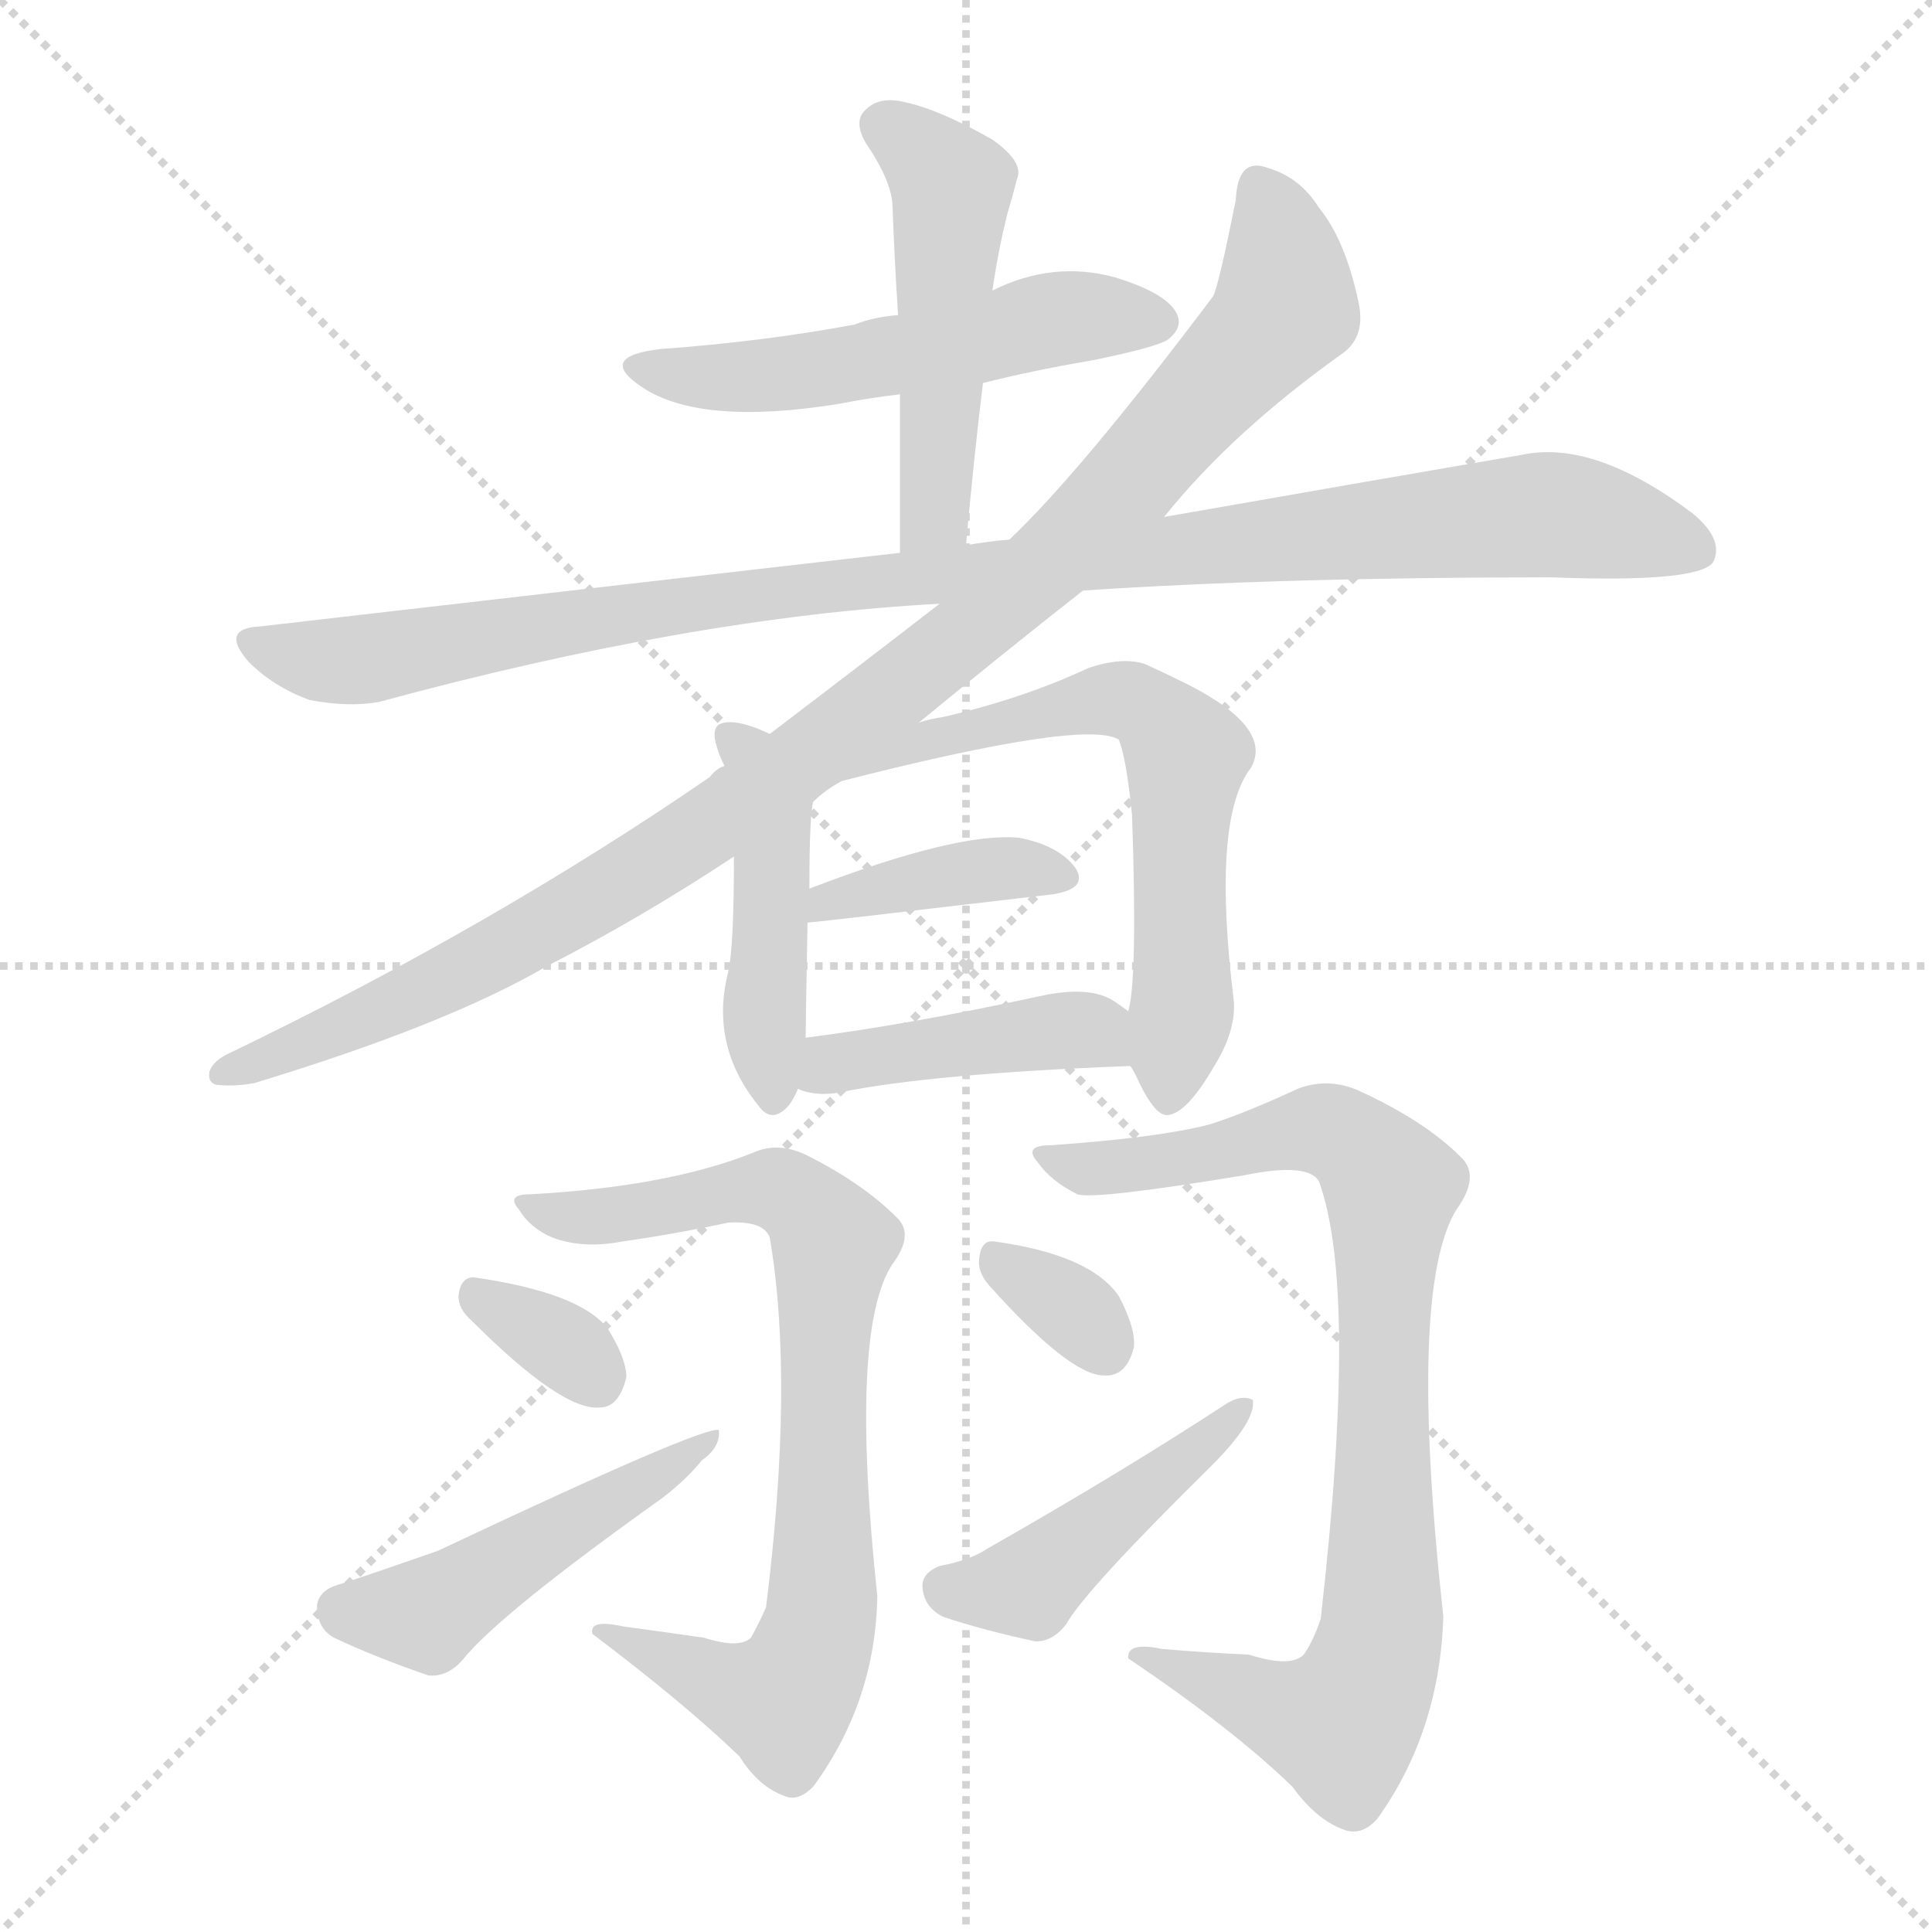 <svg version="1.1" viewBox="0 0 1024 1024" xmlns="http://www.w3.org/2000/svg">
  <g stroke="lightgray" stroke-dasharray="1,1" stroke-width="1" transform="scale(4, 4)">
    <line x1="0" y1="0" x2="256" y2="256"></line>
    <line x1="256" y1="0" x2="0" y2="256"></line>
    <line x1="128" y1="0" x2="128" y2="256"></line>
    <line x1="0" y1="128" x2="256" y2="128"></line>
  </g>
<g transform="scale(1, -1) translate(0, -900)">
   <style type="text/css">
    @keyframes keyframes0 {
      from {
       stroke: blue;
       stroke-dashoffset: 529;
       stroke-width: 128;
       }
       63% {
       animation-timing-function: step-end;
       stroke: blue;
       stroke-dashoffset: 0;
       stroke-width: 128;
       }
       to {
       stroke: black;
       stroke-width: 1024;
       }
       }
       #make-me-a-hanzi-animation-0 {
         animation: keyframes0 0.681s both;
         animation-delay: 0s;
         animation-timing-function: linear;
       }
    @keyframes keyframes1 {
      from {
       stroke: blue;
       stroke-dashoffset: 495;
       stroke-width: 128;
       }
       62% {
       animation-timing-function: step-end;
       stroke: blue;
       stroke-dashoffset: 0;
       stroke-width: 128;
       }
       to {
       stroke: black;
       stroke-width: 1024;
       }
       }
       #make-me-a-hanzi-animation-1 {
         animation: keyframes1 0.653s both;
         animation-delay: 0.681s;
         animation-timing-function: linear;
       }
    @keyframes keyframes2 {
      from {
       stroke: blue;
       stroke-dashoffset: 1029;
       stroke-width: 128;
       }
       77% {
       animation-timing-function: step-end;
       stroke: blue;
       stroke-dashoffset: 0;
       stroke-width: 128;
       }
       to {
       stroke: black;
       stroke-width: 1024;
       }
       }
       #make-me-a-hanzi-animation-2 {
         animation: keyframes2 1.087s both;
         animation-delay: 1.333s;
         animation-timing-function: linear;
       }
    @keyframes keyframes3 {
      from {
       stroke: blue;
       stroke-dashoffset: 1021;
       stroke-width: 128;
       }
       77% {
       animation-timing-function: step-end;
       stroke: blue;
       stroke-dashoffset: 0;
       stroke-width: 128;
       }
       to {
       stroke: black;
       stroke-width: 1024;
       }
       }
       #make-me-a-hanzi-animation-3 {
         animation: keyframes3 1.081s both;
         animation-delay: 2.421s;
         animation-timing-function: linear;
       }
    @keyframes keyframes4 {
      from {
       stroke: blue;
       stroke-dashoffset: 454;
       stroke-width: 128;
       }
       60% {
       animation-timing-function: step-end;
       stroke: blue;
       stroke-dashoffset: 0;
       stroke-width: 128;
       }
       to {
       stroke: black;
       stroke-width: 1024;
       }
       }
       #make-me-a-hanzi-animation-4 {
         animation: keyframes4 0.619s both;
         animation-delay: 3.502s;
         animation-timing-function: linear;
       }
    @keyframes keyframes5 {
      from {
       stroke: blue;
       stroke-dashoffset: 620;
       stroke-width: 128;
       }
       67% {
       animation-timing-function: step-end;
       stroke: blue;
       stroke-dashoffset: 0;
       stroke-width: 128;
       }
       to {
       stroke: black;
       stroke-width: 1024;
       }
       }
       #make-me-a-hanzi-animation-5 {
         animation: keyframes5 0.755s both;
         animation-delay: 4.121s;
         animation-timing-function: linear;
       }
    @keyframes keyframes6 {
      from {
       stroke: blue;
       stroke-dashoffset: 394;
       stroke-width: 128;
       }
       56% {
       animation-timing-function: step-end;
       stroke: blue;
       stroke-dashoffset: 0;
       stroke-width: 128;
       }
       to {
       stroke: black;
       stroke-width: 1024;
       }
       }
       #make-me-a-hanzi-animation-6 {
         animation: keyframes6 0.571s both;
         animation-delay: 4.876s;
         animation-timing-function: linear;
       }
    @keyframes keyframes7 {
      from {
       stroke: blue;
       stroke-dashoffset: 426;
       stroke-width: 128;
       }
       58% {
       animation-timing-function: step-end;
       stroke: blue;
       stroke-dashoffset: 0;
       stroke-width: 128;
       }
       to {
       stroke: black;
       stroke-width: 1024;
       }
       }
       #make-me-a-hanzi-animation-7 {
         animation: keyframes7 0.597s both;
         animation-delay: 5.446s;
         animation-timing-function: linear;
       }
    @keyframes keyframes8 {
      from {
       stroke: blue;
       stroke-dashoffset: 772;
       stroke-width: 128;
       }
       72% {
       animation-timing-function: step-end;
       stroke: blue;
       stroke-dashoffset: 0;
       stroke-width: 128;
       }
       to {
       stroke: black;
       stroke-width: 1024;
       }
       }
       #make-me-a-hanzi-animation-8 {
         animation: keyframes8 0.878s both;
         animation-delay: 6.043s;
         animation-timing-function: linear;
       }
    @keyframes keyframes9 {
      from {
       stroke: blue;
       stroke-dashoffset: 330;
       stroke-width: 128;
       }
       52% {
       animation-timing-function: step-end;
       stroke: blue;
       stroke-dashoffset: 0;
       stroke-width: 128;
       }
       to {
       stroke: black;
       stroke-width: 1024;
       }
       }
       #make-me-a-hanzi-animation-9 {
         animation: keyframes9 0.519s both;
         animation-delay: 6.921s;
         animation-timing-function: linear;
       }
    @keyframes keyframes10 {
      from {
       stroke: blue;
       stroke-dashoffset: 482;
       stroke-width: 128;
       }
       61% {
       animation-timing-function: step-end;
       stroke: blue;
       stroke-dashoffset: 0;
       stroke-width: 128;
       }
       to {
       stroke: black;
       stroke-width: 1024;
       }
       }
       #make-me-a-hanzi-animation-10 {
         animation: keyframes10 0.642s both;
         animation-delay: 7.44s;
         animation-timing-function: linear;
       }
    @keyframes keyframes11 {
      from {
       stroke: blue;
       stroke-dashoffset: 845;
       stroke-width: 128;
       }
       73% {
       animation-timing-function: step-end;
       stroke: blue;
       stroke-dashoffset: 0;
       stroke-width: 128;
       }
       to {
       stroke: black;
       stroke-width: 1024;
       }
       }
       #make-me-a-hanzi-animation-11 {
         animation: keyframes11 0.938s both;
         animation-delay: 8.082s;
         animation-timing-function: linear;
       }
    @keyframes keyframes12 {
      from {
       stroke: blue;
       stroke-dashoffset: 325;
       stroke-width: 128;
       }
       51% {
       animation-timing-function: step-end;
       stroke: blue;
       stroke-dashoffset: 0;
       stroke-width: 128;
       }
       to {
       stroke: black;
       stroke-width: 1024;
       }
       }
       #make-me-a-hanzi-animation-12 {
         animation: keyframes12 0.514s both;
         animation-delay: 9.02s;
         animation-timing-function: linear;
       }
    @keyframes keyframes13 {
      from {
       stroke: blue;
       stroke-dashoffset: 446;
       stroke-width: 128;
       }
       59% {
       animation-timing-function: step-end;
       stroke: blue;
       stroke-dashoffset: 0;
       stroke-width: 128;
       }
       to {
       stroke: black;
       stroke-width: 1024;
       }
       }
       #make-me-a-hanzi-animation-13 {
         animation: keyframes13 0.613s both;
         animation-delay: 9.534s;
         animation-timing-function: linear;
       }
</style>
<path d="M 521.0 697.0 Q 549.0 704.0 579.0 709.0 Q 613.0 716.0 619.0 720.0 Q 628.0 727.0 623.0 735.0 Q 617.0 745.0 591.0 753.0 Q 558.0 762.0 526.0 746.0 L 476.0 733.0 Q 463.0 732.0 453.0 728.0 Q 405.0 719.0 350.0 715.0 Q 316.0 711.0 340.0 695.0 Q 371.0 674.0 445.0 686.0 Q 460.0 689.0 477.0 691.0 L 521.0 697.0 Z" fill="lightgray"></path> 
<path d="M 512.0 611.0 Q 516.0 656.0 521.0 697.0 L 526.0 746.0 Q 529.0 767.0 534.0 787.0 Q 537.0 797.0 539.0 805.0 Q 543.0 814.0 526.0 826.0 Q 498.0 842.0 479.0 846.0 Q 466.0 849.0 459.0 842.0 Q 452.0 836.0 459.0 824.0 Q 472.0 805.0 473.0 792.0 Q 474.0 764.0 476.0 733.0 L 477.0 691.0 Q 477.0 651.0 477.0 607.0 C 477.0 577.0 509.0 581.0 512.0 611.0 Z" fill="lightgray"></path> 
<path d="M 574.0 587.0 Q 679.0 594.0 822.0 594.0 Q 900.0 591.0 908.0 602.0 Q 914.0 614.0 897.0 628.0 Q 845.0 667.0 807.0 659.0 Q 731.0 646.0 617.0 626.0 L 535.0 614.0 Q 523.0 613.0 512.0 611.0 L 477.0 607.0 Q 320.0 589.0 138.0 568.0 Q 116.0 567.0 132.0 549.0 Q 145.0 536.0 164.0 529.0 Q 185.0 525.0 201.0 528.0 Q 367.0 573.0 498.0 580.0 L 574.0 587.0 Z" fill="lightgray"></path> 
<path d="M 487.0 517.0 Q 532.0 554.0 574.0 587.0 L 617.0 626.0 Q 653.0 671.0 712.0 713.0 Q 724.0 722.0 720.0 740.0 Q 713.0 773.0 699.0 790.0 Q 689.0 806.0 672.0 811.0 Q 656.0 817.0 655.0 794.0 Q 646.0 749.0 643.0 743.0 Q 573.0 650.0 535.0 614.0 L 498.0 580.0 Q 458.0 549.0 408.0 511.0 L 384.0 494.0 Q 380.0 493.0 376.0 488.0 Q 261.0 409.0 122.0 342.0 Q 113.0 338.0 111.0 332.0 Q 110.0 326.0 115.0 325.0 Q 125.0 324.0 135.0 326.0 Q 237.0 357.0 290.0 388.0 Q 339.0 413.0 389.0 446.0 L 431.0 475.0 Q 437.0 481.0 446.0 486.0 L 487.0 517.0 Z" fill="lightgray"></path> 
<path d="M 408.0 511.0 Q 389.0 520.0 381.0 516.0 Q 377.0 513.0 380.0 504.0 Q 381.0 500.0 384.0 494.0 L 389.0 446.0 Q 389.0 398.0 386.0 385.0 Q 376.0 346.0 402.0 314.0 Q 409.0 304.0 418.0 314.0 Q 421.0 318.0 423.0 323.0 L 427.0 350.0 Q 427.0 354.0 428.0 411.0 L 429.0 429.0 Q 429.0 468.0 431.0 475.0 C 435.0 499.0 435.0 499.0 408.0 511.0 Z" fill="lightgray"></path> 
<path d="M 599.0 335.0 Q 600.0 334.0 602.0 330.0 Q 612.0 308.0 619.0 309.0 Q 629.0 310.0 643.0 334.0 Q 655.0 353.0 654.0 369.0 Q 642.0 466.0 663.0 493.0 Q 675.0 514.0 630.0 537.0 Q 618.0 543.0 607.0 548.0 Q 595.0 552.0 577.0 546.0 Q 543.0 530.0 500.0 520.0 Q 493.0 519.0 487.0 517.0 C 458.0 510.0 417.0 479.0 446.0 486.0 Q 575.0 519.0 593.0 508.0 Q 597.0 498.0 600.0 468.0 Q 603.0 381.0 598.0 364.0 C 595.0 343.0 595.0 343.0 599.0 335.0 Z" fill="lightgray"></path> 
<path d="M 428.0 411.0 Q 431.0 411.0 558.0 426.0 Q 577.0 429.0 570.0 440.0 Q 561.0 452.0 540.0 456.0 Q 507.0 459.0 429.0 429.0 C 401.0 418.0 398.0 408.0 428.0 411.0 Z" fill="lightgray"></path> 
<path d="M 423.0 323.0 L 425.0 322.0 Q 434.0 319.0 445.0 321.0 Q 494.0 331.0 599.0 335.0 C 629.0 336.0 622.0 346.0 598.0 364.0 Q 594.0 367.0 591.0 369.0 Q 578.0 378.0 551.0 372.0 Q 482.0 357.0 427.0 350.0 C 397.0 346.0 395.0 333.0 423.0 323.0 Z" fill="lightgray"></path> 
<path d="M 373.0 32.0 Q 352.0 35.0 330.0 38.0 Q 312.0 42.0 314.0 34.0 Q 363.0 -3.0 392.0 -31.0 Q 402.0 -47.0 416.0 -52.0 Q 423.0 -55.0 431.0 -47.0 Q 464.0 -2.0 465.0 54.0 Q 450.0 195.0 473.0 230.0 Q 485.0 246.0 475.0 255.0 Q 457.0 273.0 427.0 288.0 Q 412.0 295.0 399.0 289.0 Q 354.0 271.0 281.0 267.0 Q 268.0 267.0 275.0 259.0 Q 281.0 249.0 293.0 244.0 Q 309.0 238.0 330.0 242.0 Q 358.0 246.0 386.0 252.0 Q 405.0 253.0 408.0 244.0 Q 421.0 168.0 406.0 48.0 Q 402.0 39.0 398.0 32.0 Q 392.0 26.0 373.0 32.0 Z" fill="lightgray"></path> 
<path d="M 250.0 200.0 Q 298.0 152.0 318.0 154.0 Q 328.0 154.0 332.0 170.0 Q 332.0 180.0 322.0 196.0 Q 307.0 215.0 251.0 223.0 Q 244.0 223.0 243.0 213.0 Q 243.0 206.0 250.0 200.0 Z" fill="lightgray"></path> 
<path d="M 179.0 60.0 Q 169.0 57.0 168.0 49.0 Q 168.0 37.0 177.0 32.0 Q 198.0 22.0 227.0 12.0 Q 237.0 11.0 245.0 20.0 Q 264.0 44.0 351.0 106.0 Q 364.0 116.0 372.0 126.0 Q 382.0 133.0 381.0 142.0 Q 374.0 145.0 232.0 78.0 Q 186.0 62.0 179.0 60.0 Z" fill="lightgray"></path> 
<path d="M 662.0 23.0 Q 640.0 24.0 616.0 26.0 Q 597.0 30.0 598.0 21.0 Q 653.0 -16.0 685.0 -47.0 Q 698.0 -65.0 713.0 -70.0 Q 722.0 -73.0 730.0 -64.0 Q 763.0 -18.0 765.0 43.0 Q 746.0 217.0 772.0 259.0 Q 785.0 277.0 774.0 287.0 Q 755.0 306.0 720.0 322.0 Q 704.0 329.0 688.0 323.0 Q 660.0 310.0 641.0 304.0 Q 614.0 297.0 557.0 293.0 Q 542.0 293.0 550.0 284.0 Q 557.0 274.0 571.0 267.0 Q 580.0 264.0 659.0 277.0 Q 693.0 284.0 699.0 274.0 Q 720.0 217.0 700.0 42.0 Q 696.0 30.0 691.0 23.0 Q 684.0 16.0 662.0 23.0 Z" fill="lightgray"></path> 
<path d="M 524.0 219.0 Q 567.0 171.0 585.0 171.0 Q 597.0 170.0 601.0 186.0 Q 602.0 196.0 593.0 213.0 Q 578.0 235.0 527.0 242.0 Q 520.0 243.0 519.0 233.0 Q 518.0 226.0 524.0 219.0 Z" fill="lightgray"></path> 
<path d="M 498.0 70.0 Q 488.0 66.0 489.0 58.0 Q 490.0 48.0 500.0 43.0 Q 521.0 36.0 549.0 30.0 Q 558.0 30.0 565.0 39.0 Q 575.0 57.0 642.0 123.0 Q 666.0 147.0 664.0 158.0 Q 658.0 161.0 650.0 156.0 Q 595.0 120.0 523.0 79.0 Q 514.0 73.0 498.0 70.0 Z" fill="lightgray"></path> 
      <clipPath id="make-me-a-hanzi-clip-0">
      <path d="M 521.0 697.0 Q 549.0 704.0 579.0 709.0 Q 613.0 716.0 619.0 720.0 Q 628.0 727.0 623.0 735.0 Q 617.0 745.0 591.0 753.0 Q 558.0 762.0 526.0 746.0 L 476.0 733.0 Q 463.0 732.0 453.0 728.0 Q 405.0 719.0 350.0 715.0 Q 316.0 711.0 340.0 695.0 Q 371.0 674.0 445.0 686.0 Q 460.0 689.0 477.0 691.0 L 521.0 697.0 Z" fill="lightgray"></path>
      </clipPath>
      <path clip-path="url(#make-me-a-hanzi-clip-0)" d="M 342.0 706.0 L 383.0 699.0 L 414.0 701.0 L 561.0 731.0 L 611.0 730.0 " fill="none" id="make-me-a-hanzi-animation-0" stroke-dasharray="401 802" stroke-linecap="round"></path>

      <clipPath id="make-me-a-hanzi-clip-1">
      <path d="M 512.0 611.0 Q 516.0 656.0 521.0 697.0 L 526.0 746.0 Q 529.0 767.0 534.0 787.0 Q 537.0 797.0 539.0 805.0 Q 543.0 814.0 526.0 826.0 Q 498.0 842.0 479.0 846.0 Q 466.0 849.0 459.0 842.0 Q 452.0 836.0 459.0 824.0 Q 472.0 805.0 473.0 792.0 Q 474.0 764.0 476.0 733.0 L 477.0 691.0 Q 477.0 651.0 477.0 607.0 C 477.0 577.0 509.0 581.0 512.0 611.0 Z" fill="lightgray"></path>
      </clipPath>
      <path clip-path="url(#make-me-a-hanzi-clip-1)" d="M 469.0 833.0 L 504.0 801.0 L 496.0 635.0 L 482.0 614.0 " fill="none" id="make-me-a-hanzi-animation-1" stroke-dasharray="367 734" stroke-linecap="round"></path>

      <clipPath id="make-me-a-hanzi-clip-2">
      <path d="M 574.0 587.0 Q 679.0 594.0 822.0 594.0 Q 900.0 591.0 908.0 602.0 Q 914.0 614.0 897.0 628.0 Q 845.0 667.0 807.0 659.0 Q 731.0 646.0 617.0 626.0 L 535.0 614.0 Q 523.0 613.0 512.0 611.0 L 477.0 607.0 Q 320.0 589.0 138.0 568.0 Q 116.0 567.0 132.0 549.0 Q 145.0 536.0 164.0 529.0 Q 185.0 525.0 201.0 528.0 Q 367.0 573.0 498.0 580.0 L 574.0 587.0 Z" fill="lightgray"></path>
      </clipPath>
      <path clip-path="url(#make-me-a-hanzi-clip-2)" d="M 135.0 559.0 L 193.0 550.0 L 413.0 587.0 L 817.0 627.0 L 900.0 608.0 " fill="none" id="make-me-a-hanzi-animation-2" stroke-dasharray="901 1802" stroke-linecap="round"></path>

      <clipPath id="make-me-a-hanzi-clip-3">
      <path d="M 487.0 517.0 Q 532.0 554.0 574.0 587.0 L 617.0 626.0 Q 653.0 671.0 712.0 713.0 Q 724.0 722.0 720.0 740.0 Q 713.0 773.0 699.0 790.0 Q 689.0 806.0 672.0 811.0 Q 656.0 817.0 655.0 794.0 Q 646.0 749.0 643.0 743.0 Q 573.0 650.0 535.0 614.0 L 498.0 580.0 Q 458.0 549.0 408.0 511.0 L 384.0 494.0 Q 380.0 493.0 376.0 488.0 Q 261.0 409.0 122.0 342.0 Q 113.0 338.0 111.0 332.0 Q 110.0 326.0 115.0 325.0 Q 125.0 324.0 135.0 326.0 Q 237.0 357.0 290.0 388.0 Q 339.0 413.0 389.0 446.0 L 431.0 475.0 Q 437.0 481.0 446.0 486.0 L 487.0 517.0 Z" fill="lightgray"></path>
      </clipPath>
      <path clip-path="url(#make-me-a-hanzi-clip-3)" d="M 667.0 799.0 L 675.0 787.0 L 682.0 738.0 L 585.0 629.0 L 530.0 579.0 L 431.0 501.0 L 311.0 421.0 L 205.0 365.0 L 120.0 333.0 " fill="none" id="make-me-a-hanzi-animation-3" stroke-dasharray="893 1786" stroke-linecap="round"></path>

      <clipPath id="make-me-a-hanzi-clip-4">
      <path d="M 408.0 511.0 Q 389.0 520.0 381.0 516.0 Q 377.0 513.0 380.0 504.0 Q 381.0 500.0 384.0 494.0 L 389.0 446.0 Q 389.0 398.0 386.0 385.0 Q 376.0 346.0 402.0 314.0 Q 409.0 304.0 418.0 314.0 Q 421.0 318.0 423.0 323.0 L 427.0 350.0 Q 427.0 354.0 428.0 411.0 L 429.0 429.0 Q 429.0 468.0 431.0 475.0 C 435.0 499.0 435.0 499.0 408.0 511.0 Z" fill="lightgray"></path>
      </clipPath>
      <path clip-path="url(#make-me-a-hanzi-clip-4)" d="M 387.0 509.0 L 400.0 497.0 L 408.0 471.0 L 405.0 352.0 L 410.0 318.0 " fill="none" id="make-me-a-hanzi-animation-4" stroke-dasharray="326 652" stroke-linecap="round"></path>

      <clipPath id="make-me-a-hanzi-clip-5">
      <path d="M 599.0 335.0 Q 600.0 334.0 602.0 330.0 Q 612.0 308.0 619.0 309.0 Q 629.0 310.0 643.0 334.0 Q 655.0 353.0 654.0 369.0 Q 642.0 466.0 663.0 493.0 Q 675.0 514.0 630.0 537.0 Q 618.0 543.0 607.0 548.0 Q 595.0 552.0 577.0 546.0 Q 543.0 530.0 500.0 520.0 Q 493.0 519.0 487.0 517.0 C 458.0 510.0 417.0 479.0 446.0 486.0 Q 575.0 519.0 593.0 508.0 Q 597.0 498.0 600.0 468.0 Q 603.0 381.0 598.0 364.0 C 595.0 343.0 595.0 343.0 599.0 335.0 Z" fill="lightgray"></path>
      </clipPath>
      <path clip-path="url(#make-me-a-hanzi-clip-5)" d="M 464.0 495.0 L 509.0 513.0 L 589.0 530.0 L 604.0 527.0 L 625.0 507.0 L 628.0 378.0 L 619.0 318.0 " fill="none" id="make-me-a-hanzi-animation-5" stroke-dasharray="492 984" stroke-linecap="round"></path>

      <clipPath id="make-me-a-hanzi-clip-6">
      <path d="M 428.0 411.0 Q 431.0 411.0 558.0 426.0 Q 577.0 429.0 570.0 440.0 Q 561.0 452.0 540.0 456.0 Q 507.0 459.0 429.0 429.0 C 401.0 418.0 398.0 408.0 428.0 411.0 Z" fill="lightgray"></path>
      </clipPath>
      <path clip-path="url(#make-me-a-hanzi-clip-6)" d="M 429.0 415.0 L 441.0 425.0 L 506.0 437.0 L 535.0 440.0 L 562.0 435.0 " fill="none" id="make-me-a-hanzi-animation-6" stroke-dasharray="266 532" stroke-linecap="round"></path>

      <clipPath id="make-me-a-hanzi-clip-7">
      <path d="M 423.0 323.0 L 425.0 322.0 Q 434.0 319.0 445.0 321.0 Q 494.0 331.0 599.0 335.0 C 629.0 336.0 622.0 346.0 598.0 364.0 Q 594.0 367.0 591.0 369.0 Q 578.0 378.0 551.0 372.0 Q 482.0 357.0 427.0 350.0 C 397.0 346.0 395.0 333.0 423.0 323.0 Z" fill="lightgray"></path>
      </clipPath>
      <path clip-path="url(#make-me-a-hanzi-clip-7)" d="M 427.0 329.0 L 465.0 341.0 L 562.0 354.0 L 579.0 354.0 L 588.0 342.0 " fill="none" id="make-me-a-hanzi-animation-7" stroke-dasharray="298 596" stroke-linecap="round"></path>

      <clipPath id="make-me-a-hanzi-clip-8">
      <path d="M 373.0 32.0 Q 352.0 35.0 330.0 38.0 Q 312.0 42.0 314.0 34.0 Q 363.0 -3.0 392.0 -31.0 Q 402.0 -47.0 416.0 -52.0 Q 423.0 -55.0 431.0 -47.0 Q 464.0 -2.0 465.0 54.0 Q 450.0 195.0 473.0 230.0 Q 485.0 246.0 475.0 255.0 Q 457.0 273.0 427.0 288.0 Q 412.0 295.0 399.0 289.0 Q 354.0 271.0 281.0 267.0 Q 268.0 267.0 275.0 259.0 Q 281.0 249.0 293.0 244.0 Q 309.0 238.0 330.0 242.0 Q 358.0 246.0 386.0 252.0 Q 405.0 253.0 408.0 244.0 Q 421.0 168.0 406.0 48.0 Q 402.0 39.0 398.0 32.0 Q 392.0 26.0 373.0 32.0 Z" fill="lightgray"></path>
      </clipPath>
      <path clip-path="url(#make-me-a-hanzi-clip-8)" d="M 284.0 259.0 L 322.0 255.0 L 410.0 270.0 L 423.0 264.0 L 442.0 241.0 L 436.0 48.0 L 425.0 11.0 L 412.0 -1.0 L 397.0 2.0 L 323.0 32.0 " fill="none" id="make-me-a-hanzi-animation-8" stroke-dasharray="644 1288" stroke-linecap="round"></path>

      <clipPath id="make-me-a-hanzi-clip-9">
      <path d="M 250.0 200.0 Q 298.0 152.0 318.0 154.0 Q 328.0 154.0 332.0 170.0 Q 332.0 180.0 322.0 196.0 Q 307.0 215.0 251.0 223.0 Q 244.0 223.0 243.0 213.0 Q 243.0 206.0 250.0 200.0 Z" fill="lightgray"></path>
      </clipPath>
      <path clip-path="url(#make-me-a-hanzi-clip-9)" d="M 255.0 211.0 L 303.0 184.0 L 316.0 170.0 " fill="none" id="make-me-a-hanzi-animation-9" stroke-dasharray="202 404" stroke-linecap="round"></path>

      <clipPath id="make-me-a-hanzi-clip-10">
      <path d="M 179.0 60.0 Q 169.0 57.0 168.0 49.0 Q 168.0 37.0 177.0 32.0 Q 198.0 22.0 227.0 12.0 Q 237.0 11.0 245.0 20.0 Q 264.0 44.0 351.0 106.0 Q 364.0 116.0 372.0 126.0 Q 382.0 133.0 381.0 142.0 Q 374.0 145.0 232.0 78.0 Q 186.0 62.0 179.0 60.0 Z" fill="lightgray"></path>
      </clipPath>
      <path clip-path="url(#make-me-a-hanzi-clip-10)" d="M 181.0 47.0 L 226.0 44.0 L 380.0 138.0 " fill="none" id="make-me-a-hanzi-animation-10" stroke-dasharray="354 708" stroke-linecap="round"></path>

      <clipPath id="make-me-a-hanzi-clip-11">
      <path d="M 662.0 23.0 Q 640.0 24.0 616.0 26.0 Q 597.0 30.0 598.0 21.0 Q 653.0 -16.0 685.0 -47.0 Q 698.0 -65.0 713.0 -70.0 Q 722.0 -73.0 730.0 -64.0 Q 763.0 -18.0 765.0 43.0 Q 746.0 217.0 772.0 259.0 Q 785.0 277.0 774.0 287.0 Q 755.0 306.0 720.0 322.0 Q 704.0 329.0 688.0 323.0 Q 660.0 310.0 641.0 304.0 Q 614.0 297.0 557.0 293.0 Q 542.0 293.0 550.0 284.0 Q 557.0 274.0 571.0 267.0 Q 580.0 264.0 659.0 277.0 Q 693.0 284.0 699.0 274.0 Q 720.0 217.0 700.0 42.0 Q 696.0 30.0 691.0 23.0 Q 684.0 16.0 662.0 23.0 Z" fill="lightgray"></path>
      </clipPath>
      <path clip-path="url(#make-me-a-hanzi-clip-11)" d="M 559.0 284.0 L 623.0 284.0 L 699.0 302.0 L 725.0 287.0 L 737.0 270.0 L 733.0 38.0 L 722.0 3.0 L 707.0 -14.0 L 608.0 19.0 " fill="none" id="make-me-a-hanzi-animation-11" stroke-dasharray="717 1434" stroke-linecap="round"></path>

      <clipPath id="make-me-a-hanzi-clip-12">
      <path d="M 524.0 219.0 Q 567.0 171.0 585.0 171.0 Q 597.0 170.0 601.0 186.0 Q 602.0 196.0 593.0 213.0 Q 578.0 235.0 527.0 242.0 Q 520.0 243.0 519.0 233.0 Q 518.0 226.0 524.0 219.0 Z" fill="lightgray"></path>
      </clipPath>
      <path clip-path="url(#make-me-a-hanzi-clip-12)" d="M 532.0 230.0 L 568.0 207.0 L 585.0 187.0 " fill="none" id="make-me-a-hanzi-animation-12" stroke-dasharray="197 394" stroke-linecap="round"></path>

      <clipPath id="make-me-a-hanzi-clip-13">
      <path d="M 498.0 70.0 Q 488.0 66.0 489.0 58.0 Q 490.0 48.0 500.0 43.0 Q 521.0 36.0 549.0 30.0 Q 558.0 30.0 565.0 39.0 Q 575.0 57.0 642.0 123.0 Q 666.0 147.0 664.0 158.0 Q 658.0 161.0 650.0 156.0 Q 595.0 120.0 523.0 79.0 Q 514.0 73.0 498.0 70.0 Z" fill="lightgray"></path>
      </clipPath>
      <path clip-path="url(#make-me-a-hanzi-clip-13)" d="M 502.0 58.0 L 522.0 56.0 L 550.0 64.0 L 626.0 123.0 L 657.0 155.0 " fill="none" id="make-me-a-hanzi-animation-13" stroke-dasharray="318 636" stroke-linecap="round"></path>

</g>
</svg>
